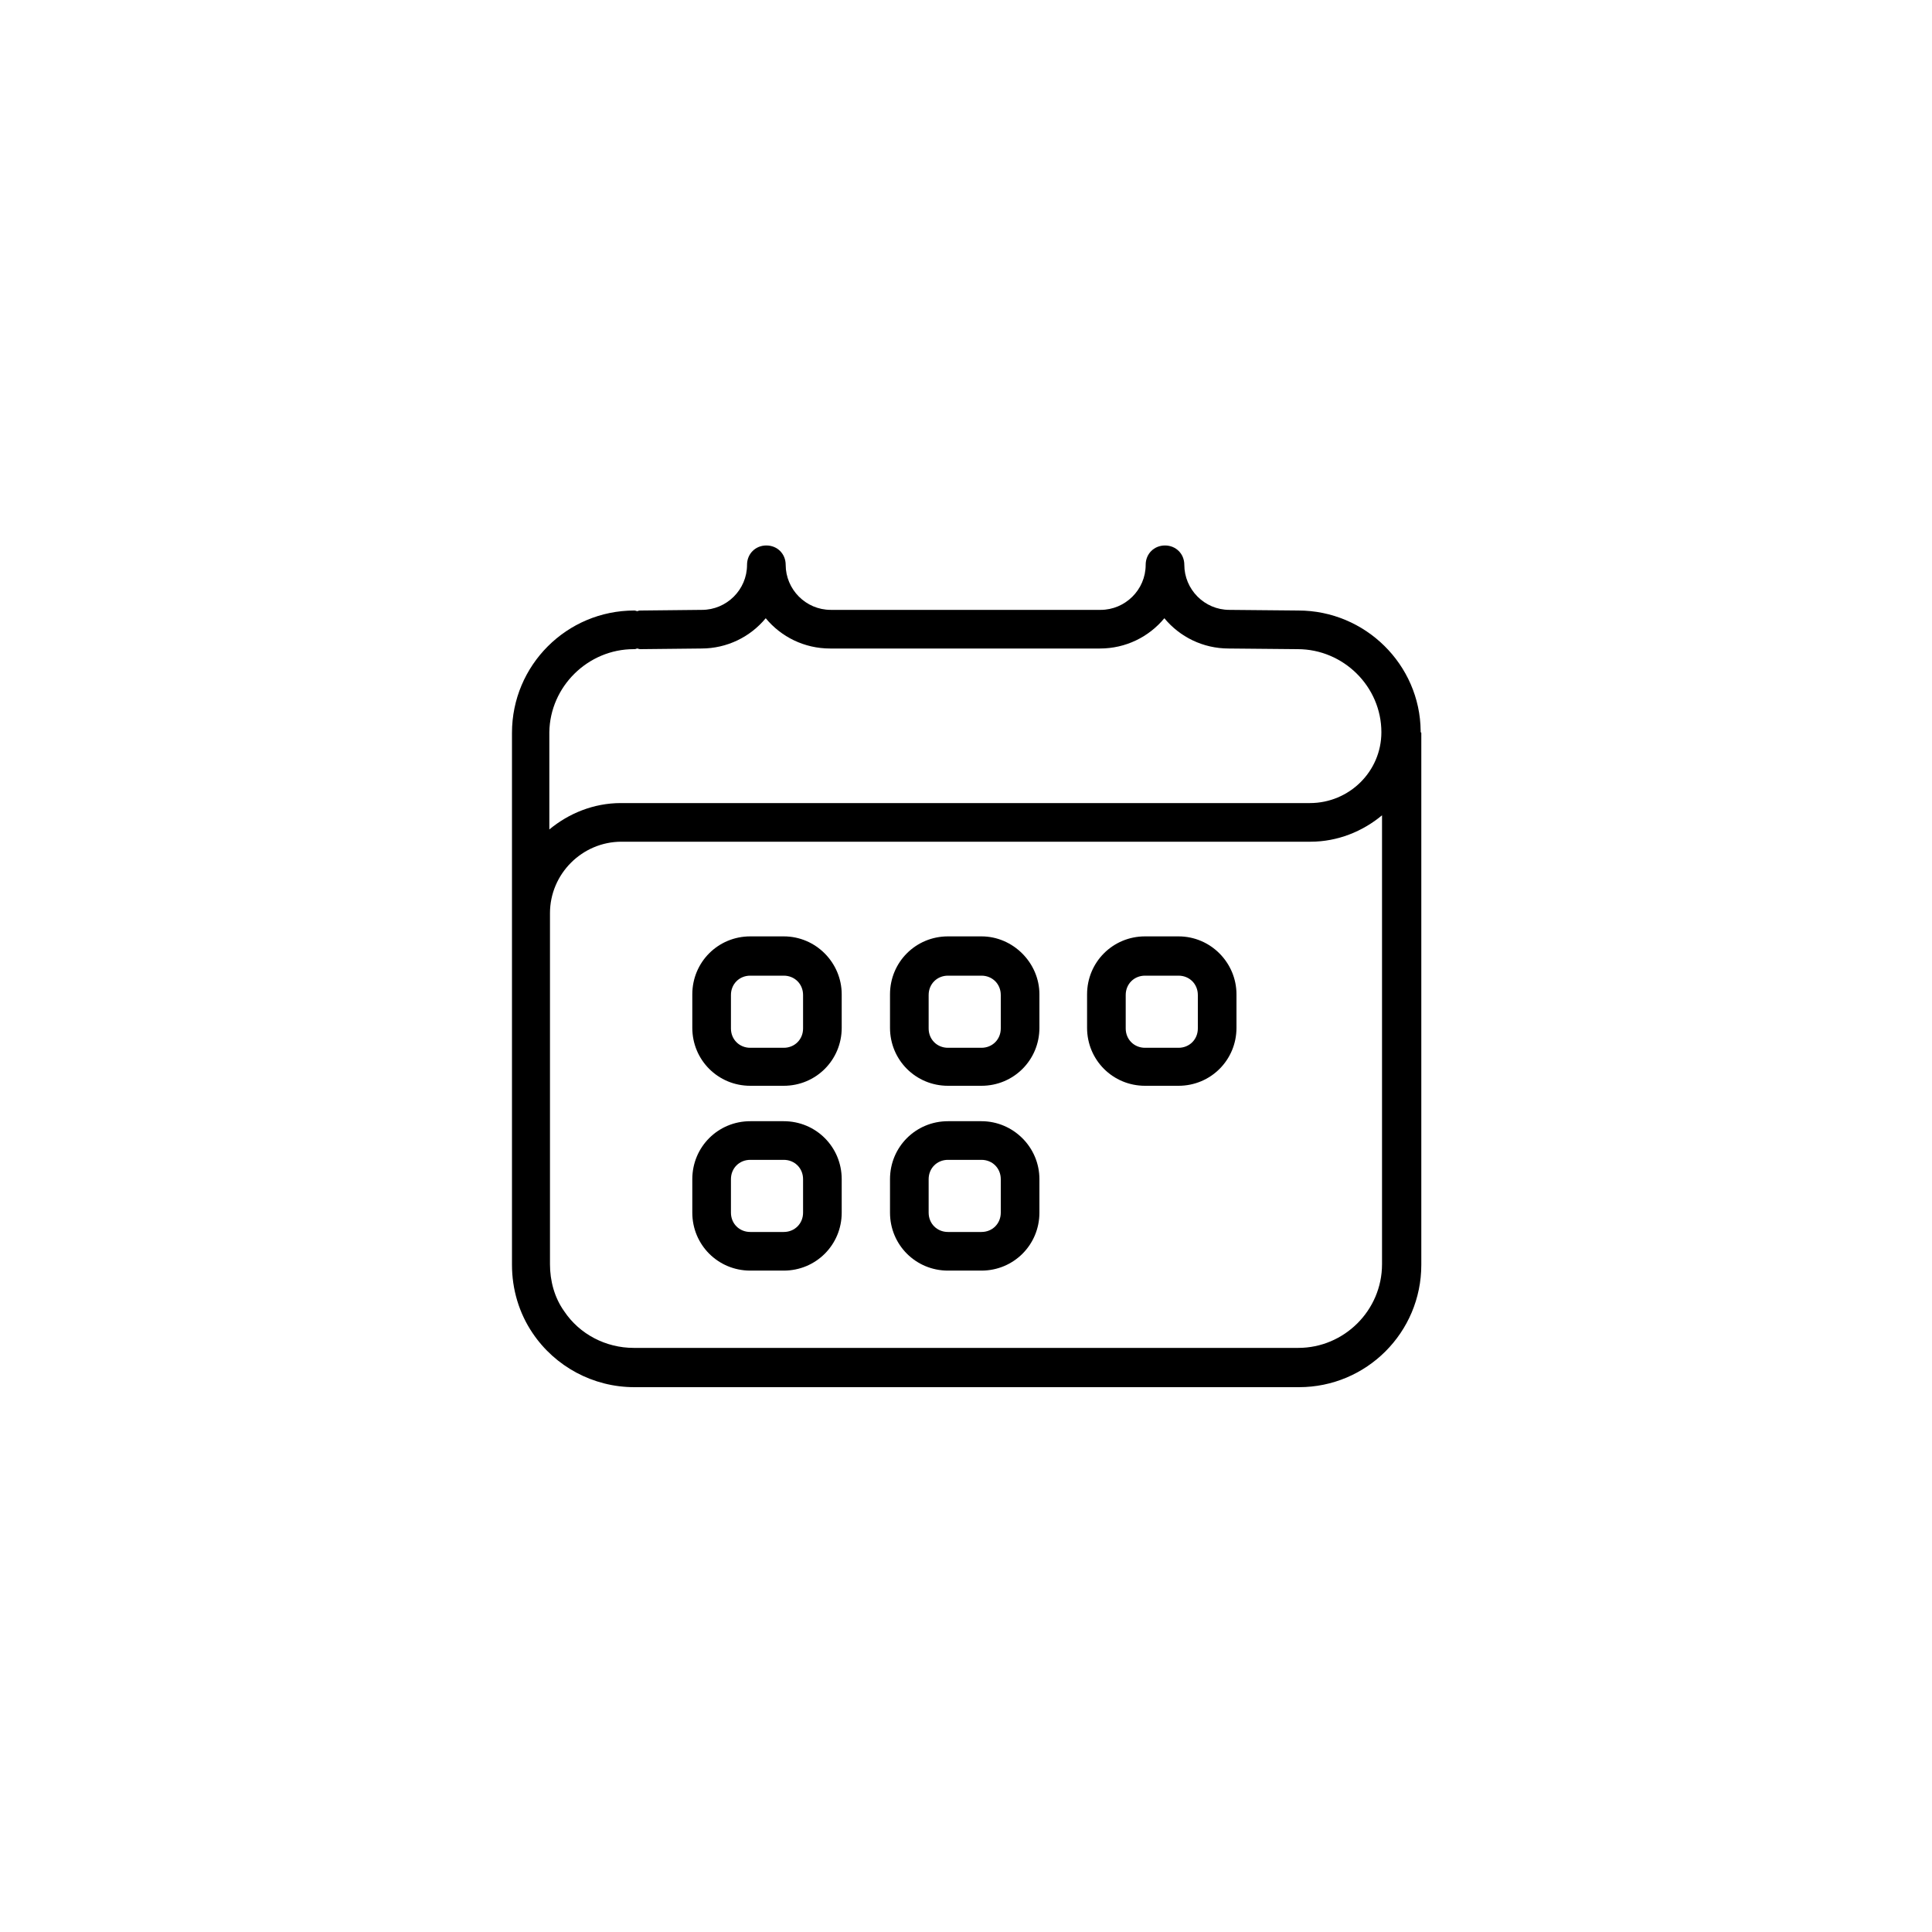 <?xml version="1.0" encoding="utf-8"?>
<!-- Generator: Adobe Illustrator 24.2.3, SVG Export Plug-In . SVG Version: 6.00 Build 0)  -->
<svg version="1.1" id="Layer_1" xmlns="http://www.w3.org/2000/svg" xmlns:xlink="http://www.w3.org/1999/xlink" x="0px" y="0px"
	 viewBox="0 0 300 300" style="enable-background:new 0 0 300 300;" xml:space="preserve">
<g>
	<path d="M121.7,145.4h-5.2c-5,0-9,4-9,9v5.2c0,5,4,9,9,9h5.2c5,0,9-4,9-9v-5.2C130.7,149.5,126.7,145.4,121.7,145.4z M124.7,159.7
		c0,1.7-1.3,3-3,3h-5.2c-1.7,0-3-1.3-3-3v-5.2c0-1.7,1.3-3,3-3h5.2c1.7,0,3,1.3,3,3V159.7z"/>
	<path d="M183,145.4h-5.2c-5,0-9,4-9,9v5.2c0,5,4,9,9,9h5.2c5,0,9-4,9-9v-5.2C192,149.5,188,145.4,183,145.4z M186,159.7
		c0,1.7-1.3,3-3,3h-5.2c-1.7,0-3-1.3-3-3v-5.2c0-1.7,1.3-3,3-3h5.2c1.7,0,3,1.3,3,3V159.7z"/>
	<path d="M152.4,145.4h-5.2c-5,0-9,4-9,9v5.2c0,5,4,9,9,9h5.2c5,0,9-4,9-9v-5.2C161.4,149.5,157.3,145.4,152.4,145.4z M155.4,159.7
		c0,1.7-1.3,3-3,3h-5.2c-1.7,0-3-1.3-3-3v-5.2c0-1.7,1.3-3,3-3h5.2c1.7,0,3,1.3,3,3V159.7z"/>
	<path d="M121.7,174.1h-5.2c-5,0-9,4-9,9v5.2c0,5,4,9,9,9h5.2c5,0,9-4,9-9v-5.2C130.7,178.1,126.7,174.1,121.7,174.1z M124.7,188.3
		c0,1.7-1.3,3-3,3h-5.2c-1.7,0-3-1.3-3-3v-5.2c0-1.7,1.3-3,3-3h5.2c1.7,0,3,1.3,3,3V188.3z"/>
	<path d="M152.4,174.1h-5.2c-5,0-9,4-9,9v5.2c0,5,4,9,9,9h5.2c5,0,9-4,9-9v-5.2C161.4,178.1,157.3,174.1,152.4,174.1z M155.4,188.3
		c0,1.7-1.3,3-3,3h-5.2c-1.7,0-3-1.3-3-3v-5.2c0-1.7,1.3-3,3-3h5.2c1.7,0,3,1.3,3,3V188.3z"/>
	<path d="M220.6,113.6c0,0,0-0.1,0-0.1c-0.1-10.3-8.6-18.7-19-18.7l-10.7-0.1c-3.9,0-7-3.2-7-7c0-1.7-1.3-3-3-3s-3,1.3-3,3
		c0,3.9-3.2,7-7,7H129c-3.9,0-7-3.2-7-7c0-1.7-1.3-3-3-3s-3,1.3-3,3c0,3.9-3.2,7-7,7l-9.5,0.1c-0.2,0-0.3,0-0.5,0.1
		c-0.2,0-0.3-0.1-0.5-0.1c-10.5,0-19,8.5-19,19v82.6c0,3.8,1.1,7.5,3.2,10.6c3.5,5.2,9.4,8.4,15.8,8.4h103.2c10.5,0,19-8.5,19-19
		v-82.6C220.6,113.7,220.6,113.7,220.6,113.6C220.6,113.7,220.6,113.6,220.6,113.6z M98.4,100.8c0.2,0,0.3,0,0.5-0.1
		c0.2,0,0.3,0.1,0.5,0.1c0,0,0,0,0,0l9.5-0.1c4,0,7.6-1.8,10-4.7c2.4,2.9,6,4.7,10,4.7h41.9c4,0,7.6-1.8,10-4.7
		c2.4,2.9,6,4.7,10,4.7l10.7,0.1c7.1,0,13,5.8,13,12.9c0,6.1-5,11-11.1,11h-107c-4.2,0-8.1,1.6-11.1,4.1v-15.1
		C85.4,106.6,91.3,100.8,98.4,100.8z M201.6,209.3H98.4c-4.3,0-8.4-2.1-10.8-5.7c-1.5-2.1-2.2-4.7-2.2-7.3v-54.5
		c0-6.1,5-11.1,11.1-11.1h107c4.2,0,8.1-1.6,11.1-4.1v69.7C214.6,203.5,208.7,209.3,201.6,209.3z"/>
</g>
</svg>
